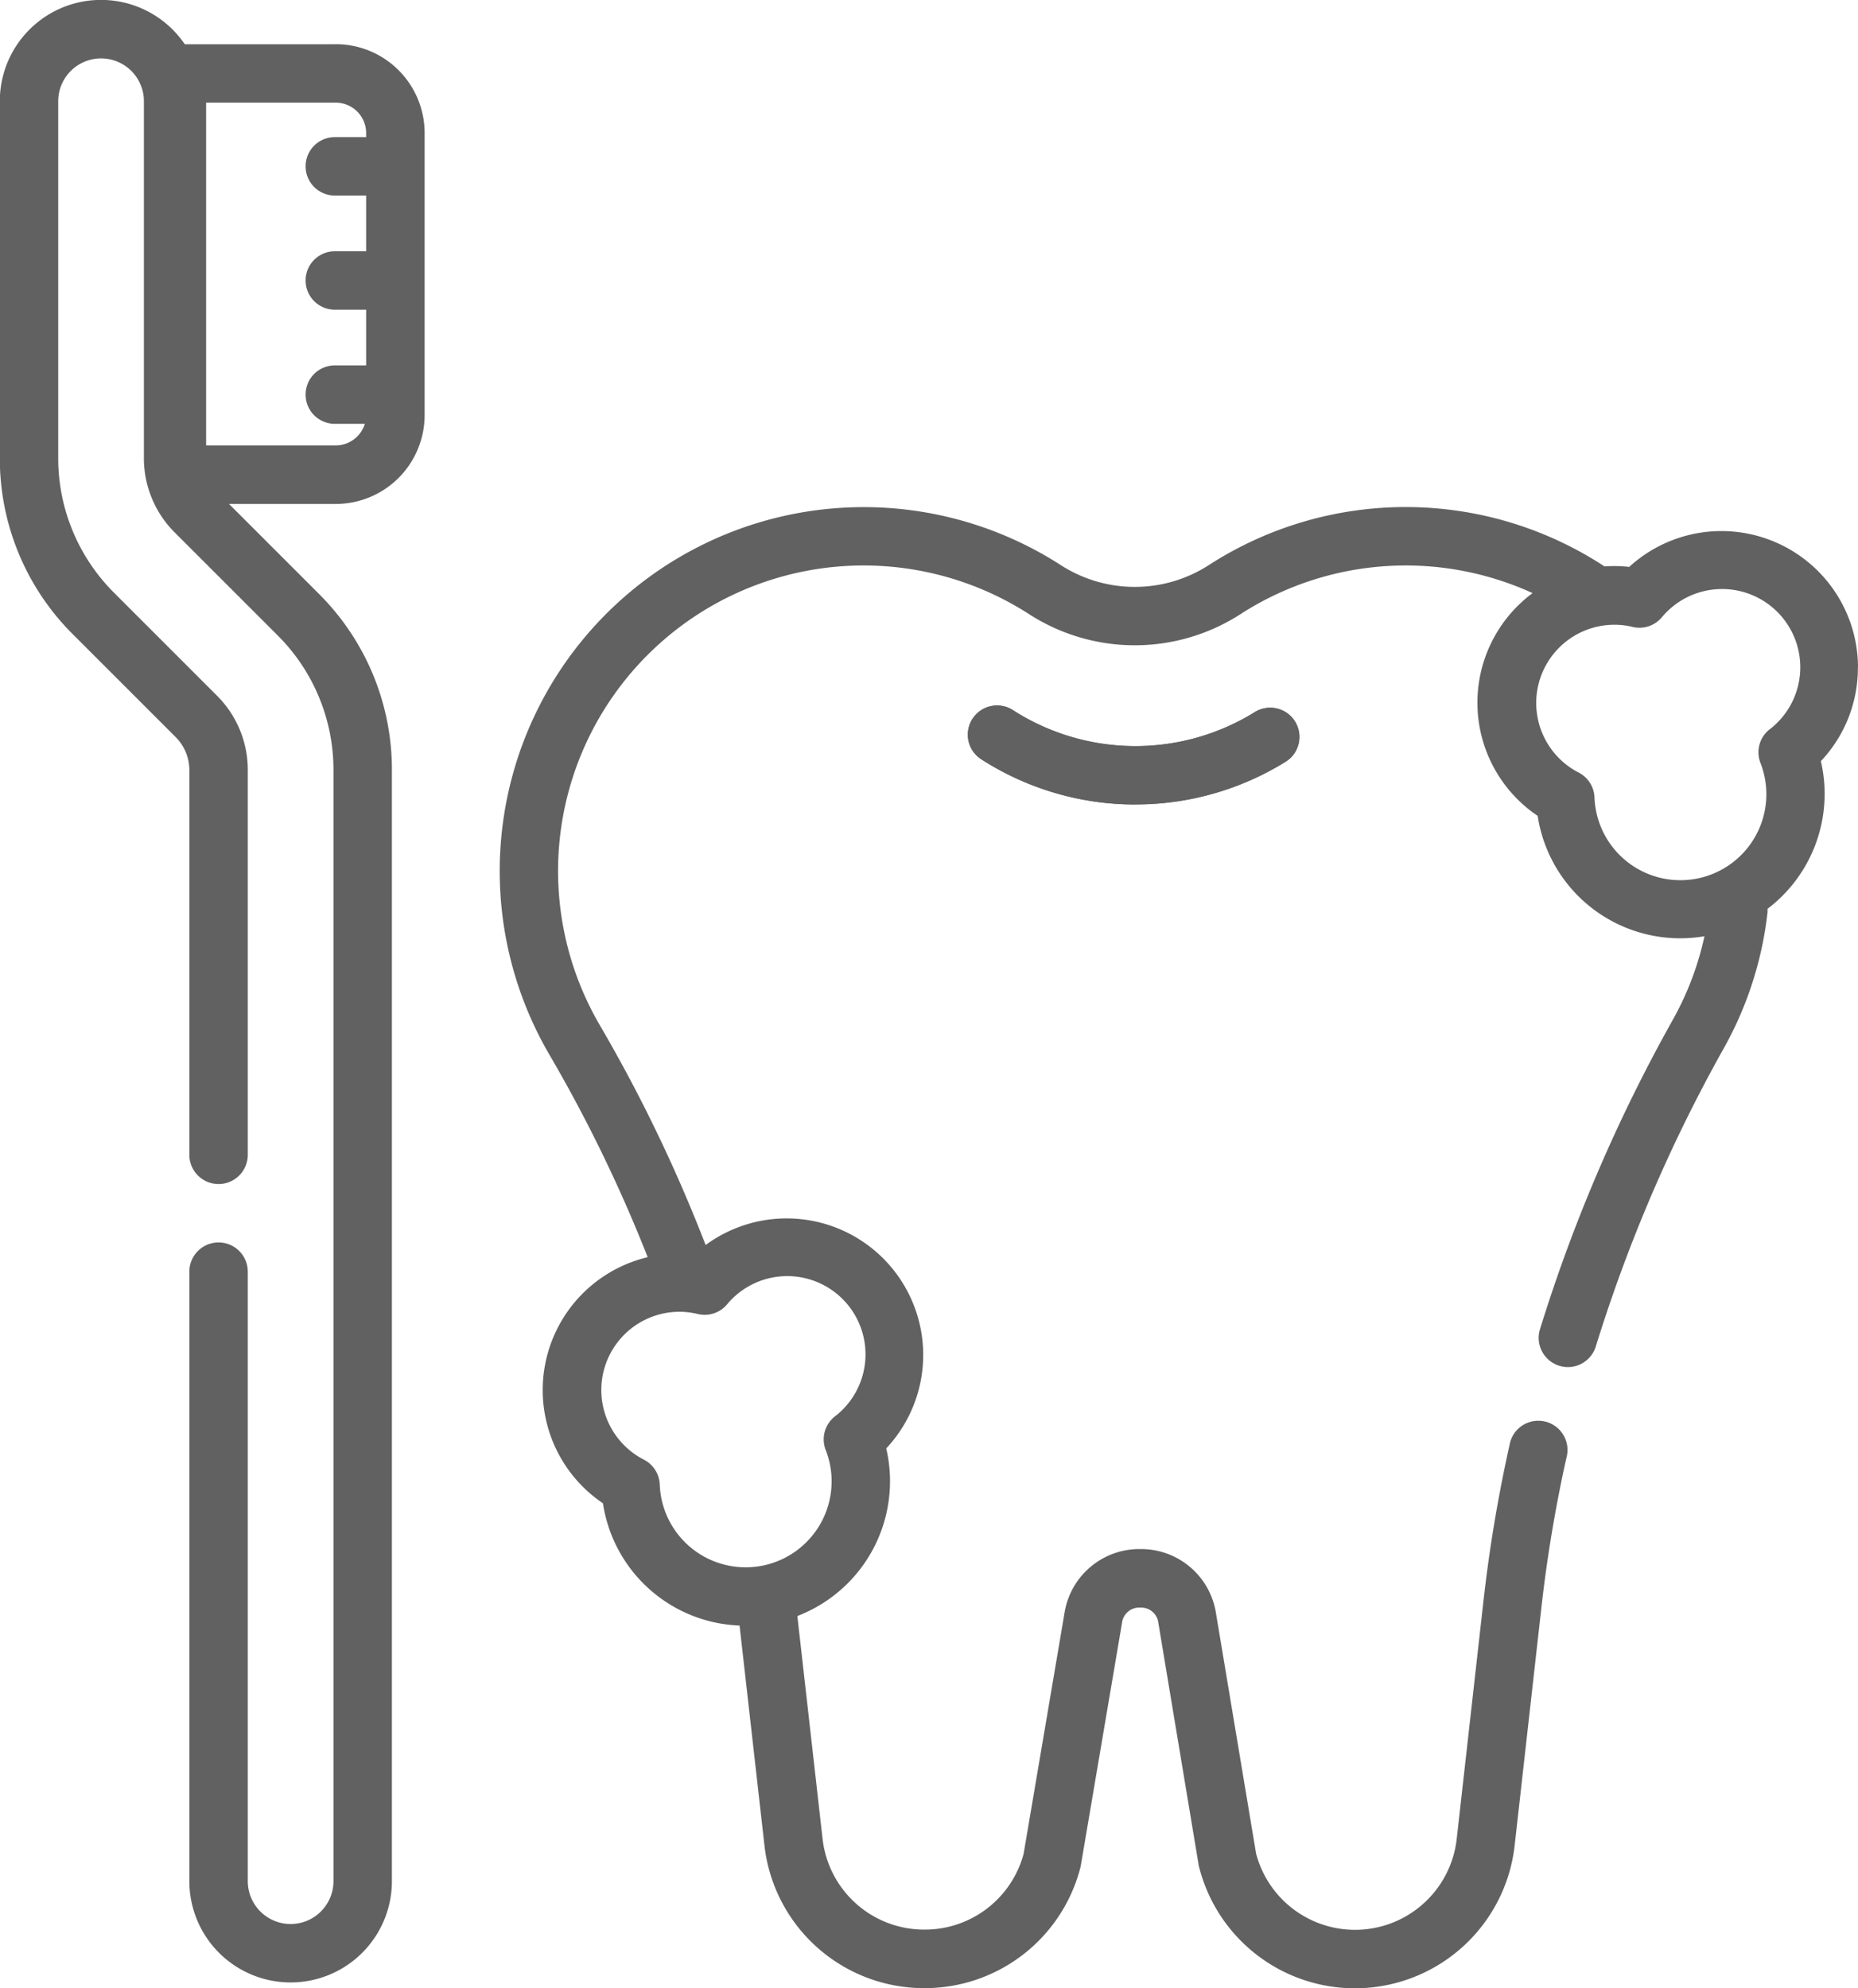 <svg xmlns="http://www.w3.org/2000/svg" width="52.241" height="55.9" viewBox="0 0 52.241 55.9">
  <g id="toothbrush" transform="translate(-16.705)">
    <path id="Path_84865" data-name="Path 84865" d="M269.907,183.917a7.986,7.986,0,0,1-4.336-1.273.821.821,0,1,1,.892-1.38,6.371,6.371,0,0,0,6.8.056.821.821,0,0,1,.869,1.394,7.984,7.984,0,0,1-4.224,1.2Z" transform="translate(-221.278 -161.297)" fill="#616161"/>
    <path id="Path_84866" data-name="Path 84866" d="M26.141,1.244H21.9a2.846,2.846,0,0,0-5.2,1.6V12.874a6.971,6.971,0,0,0,2.055,4.962l2.887,2.887a1.314,1.314,0,0,1,.387.935V32.471a.821.821,0,1,0,1.643,0V21.658a2.945,2.945,0,0,0-.869-2.1l-2.887-2.887a5.34,5.34,0,0,1-1.574-3.8V2.847a1.2,1.2,0,0,1,2.409,0V12.874a2.945,2.945,0,0,0,.869,2.1l2.887,2.887a5.34,5.34,0,0,1,1.574,3.8V52.894a1.2,1.2,0,0,1-2.409,0V35.756a.821.821,0,1,0-1.643,0V52.894a2.847,2.847,0,0,0,5.695,0V21.658A6.971,6.971,0,0,0,25.674,16.7l-2.53-2.53h3a2.5,2.5,0,0,0,2.5-2.5V3.742a2.5,2.5,0,0,0-2.5-2.5Zm0,11.28H22.5V2.886h3.646A.857.857,0,0,1,27,3.742v.113h-.881a.821.821,0,1,0,0,1.643H27V7.065h-.881a.821.821,0,1,0,0,1.643H27v1.566h-.881a.821.821,0,1,0,0,1.643h.844A.857.857,0,0,1,26.141,12.524Z" fill="#616161"/>
    <path id="Path_84867" data-name="Path 84867" d="M273.263,181.321a6.372,6.372,0,0,1-6.8-.056.821.821,0,1,0-.892,1.38,8.021,8.021,0,0,0,8.56.07.821.821,0,0,0-.869-1.394Z" transform="translate(-221.278 -161.297)" fill="#616161"/>
    <path id="Path_84868" data-name="Path 84868" d="M183.191,134.71a3.84,3.84,0,0,0-6.433-2.833,3.83,3.83,0,0,0-.694-.014,10.2,10.2,0,0,0-11.127-.036,3.839,3.839,0,0,1-4.16,0,10.234,10.234,0,0,0-14.383,13.759,41.352,41.352,0,0,1,2.767,5.7,3.84,3.84,0,0,0-1.258,6.92,4.042,4.042,0,0,0,3.841,3.438l.7,6.183a4.516,4.516,0,0,0,4.491,4.012h.016a4.518,4.518,0,0,0,4.376-3.391c.006-.022.011-.045.014-.068l1.156-6.809a.487.487,0,0,1,.512-.432h0a.487.487,0,0,1,.511.434l1.13,6.788c0,.022.008.045.014.067a4.519,4.519,0,0,0,8.873-.6l.755-6.715a39.72,39.72,0,0,1,.7-4.183.821.821,0,1,0-1.6-.357,41.348,41.348,0,0,0-.729,4.356l-.755,6.715a2.877,2.877,0,0,1-5.64.415L165.14,161.3a2.13,2.13,0,0,0-2.129-1.807h0a2.13,2.13,0,0,0-2.131,1.8l-1.15,6.773a2.876,2.876,0,0,1-2.777,2.127h-.016a2.875,2.875,0,0,1-2.859-2.553l-.7-6.185c0-.026-.006-.053-.01-.079a4.059,4.059,0,0,0,2.5-4.713,3.84,3.84,0,0,0-5.078-5.719,42.98,42.98,0,0,0-2.979-6.188,8.591,8.591,0,0,1,12.074-11.55,5.484,5.484,0,0,0,5.943,0,8.57,8.57,0,0,1,8.213-.592,3.836,3.836,0,0,0,.143,6.263,4.055,4.055,0,0,0,4.69,3.385,8.486,8.486,0,0,1-.888,2.346,45.032,45.032,0,0,0-3.737,8.705.821.821,0,1,0,1.57.483,43.388,43.388,0,0,1,3.6-8.387,10.125,10.125,0,0,0,1.228-3.818.826.826,0,0,0,0-.1,4.056,4.056,0,0,0,1.5-4.152,3.813,3.813,0,0,0,1.041-2.628Zm-32.83,18.134c.067.01.137.023.209.04a.821.821,0,0,0,.82-.268,2.2,2.2,0,1,1,3.034,3.148.821.821,0,0,0-.258.944,2.417,2.417,0,1,1-4.666.97.821.821,0,0,0-.448-.7,2.2,2.2,0,0,1,1-4.157,2.228,2.228,0,0,1,.314.023Zm30.345-16.4a.821.821,0,0,0-.258.944,2.417,2.417,0,1,1-4.666.97.821.821,0,0,0-.448-.7,2.2,2.2,0,0,1,1.31-4.134c.067.01.137.023.209.041a.822.822,0,0,0,.82-.268,2.2,2.2,0,1,1,3.034,3.148Z" transform="translate(-114.245 -115.937)" fill="#616161"/>
  </g>
</svg>
